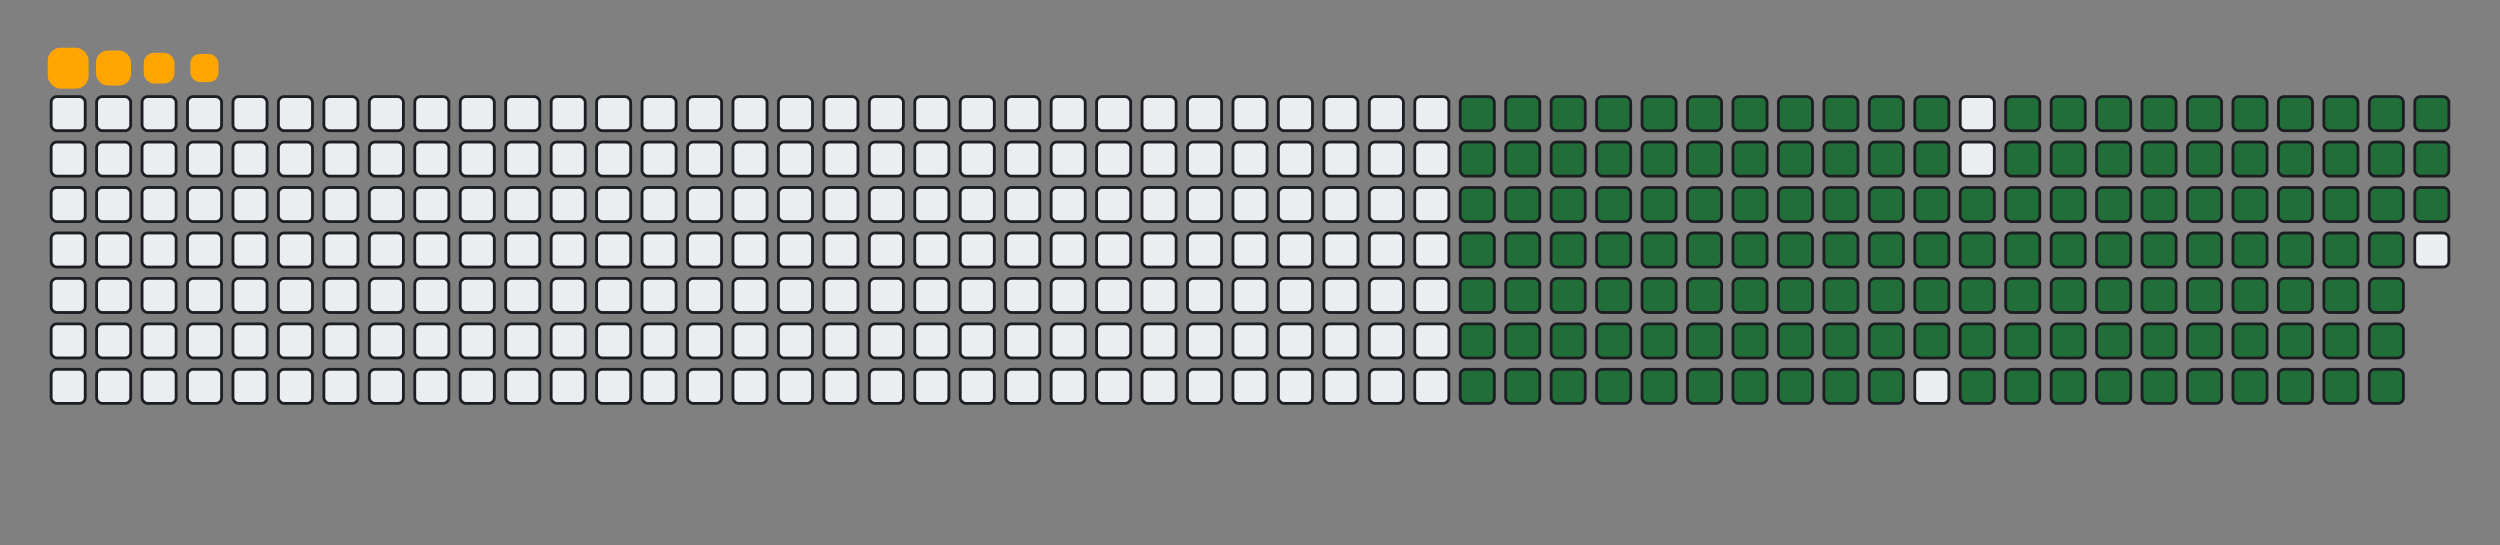<svg viewBox="-16 -32 880 192" width="880" height="192" xmlns="http://www.w3.org/2000/svg"><rect x="-16" y="-32" width="880" height="192" fill="#808080" stroke="none"/><desc>Generated with https://github.com/Platane/snk</desc><style>:root{--cb:#1b1f230a;--cs:orange;--ce:#ebedf0;--c0:#ebedf0;--c1:#9be9a8;--c2:#40c463;--c3:#30a14e;--c4:#216e39}.c{shape-rendering:geometricPrecision;fill:#ebedf0;stroke-width:1px;stroke:#1b1f230a;animation:none 23900ms linear infinite;width:12px;height:12px}@keyframes c0{13.38%{fill:#216e39}13.4%,100%{fill:#ebedf0}}.c.c0{fill:#216e39;animation-name:c0}@keyframes c1{13.8%{fill:#216e39}13.82%,100%{fill:#ebedf0}}.c.c1{fill:#216e39;animation-name:c1}@keyframes c2{14.22%{fill:#216e39}14.24%,100%{fill:#ebedf0}}.c.c2{fill:#216e39;animation-name:c2}@keyframes c3{14.63%{fill:#216e39}14.65%,100%{fill:#ebedf0}}.c.c3{fill:#216e39;animation-name:c3}@keyframes c4{15.05%{fill:#216e39}15.07%,100%{fill:#ebedf0}}.c.c4{fill:#216e39;animation-name:c4}@keyframes c5{15.47%{fill:#216e39}15.49%,100%{fill:#ebedf0}}.c.c5{fill:#216e39;animation-name:c5}@keyframes c6{15.89%{fill:#216e39}15.91%,100%{fill:#ebedf0}}.c.c6{fill:#216e39;animation-name:c6}@keyframes c7{16.31%{fill:#216e39}16.33%,100%{fill:#ebedf0}}.c.c7{fill:#216e39;animation-name:c7}@keyframes c8{16.73%{fill:#216e39}16.75%,100%{fill:#ebedf0}}.c.c8{fill:#216e39;animation-name:c8}@keyframes c9{17.14%{fill:#216e39}17.16%,100%{fill:#ebedf0}}.c.c9{fill:#216e39;animation-name:c9}@keyframes ca{17.56%{fill:#216e39}17.58%,100%{fill:#ebedf0}}.c.ca{fill:#216e39;animation-name:ca}@keyframes cb{35.97%{fill:#216e39}35.99%,100%{fill:#ebedf0}}.c.cb{fill:#216e39;animation-name:cb}@keyframes cc{35.55%{fill:#216e39}35.57%,100%{fill:#ebedf0}}.c.cc{fill:#216e39;animation-name:cc}@keyframes cd{35.14%{fill:#216e39}35.16%,100%{fill:#ebedf0}}.c.cd{fill:#216e39;animation-name:cd}@keyframes ce{34.72%{fill:#216e39}34.74%,100%{fill:#ebedf0}}.c.ce{fill:#216e39;animation-name:ce}@keyframes cf{34.3%{fill:#216e39}34.32%,100%{fill:#ebedf0}}.c.cf{fill:#216e39;animation-name:cf}@keyframes cg{33.88%{fill:#216e39}33.9%,100%{fill:#ebedf0}}.c.cg{fill:#216e39;animation-name:cg}@keyframes ch{33.46%{fill:#216e39}33.48%,100%{fill:#ebedf0}}.c.ch{fill:#216e39;animation-name:ch}@keyframes ci{33.04%{fill:#216e39}33.06%,100%{fill:#ebedf0}}.c.ci{fill:#216e39;animation-name:ci}@keyframes cj{32.63%{fill:#216e39}32.65%,100%{fill:#ebedf0}}.c.cj{fill:#216e39;animation-name:cj}@keyframes ck{32.21%{fill:#216e39}32.23%,100%{fill:#ebedf0}}.c.ck{fill:#216e39;animation-name:ck}@keyframes cl{22.17%{fill:#216e39}22.19%,100%{fill:#ebedf0}}.c.cl{fill:#216e39;animation-name:cl}@keyframes cm{21.75%{fill:#216e39}21.77%,100%{fill:#ebedf0}}.c.cm{fill:#216e39;animation-name:cm}@keyframes cn{21.33%{fill:#216e39}21.35%,100%{fill:#ebedf0}}.c.cn{fill:#216e39;animation-name:cn}@keyframes co{20.91%{fill:#216e39}20.93%,100%{fill:#ebedf0}}.c.co{fill:#216e39;animation-name:co}@keyframes cp{20.49%{fill:#216e39}20.51%,100%{fill:#ebedf0}}.c.cp{fill:#216e39;animation-name:cp}@keyframes cq{20.07%{fill:#216e39}20.09%,100%{fill:#ebedf0}}.c.cq{fill:#216e39;animation-name:cq}@keyframes cr{19.66%{fill:#216e39}19.68%,100%{fill:#ebedf0}}.c.cr{fill:#216e39;animation-name:cr}@keyframes cs{19.24%{fill:#216e39}19.26%,100%{fill:#ebedf0}}.c.cs{fill:#216e39;animation-name:cs}@keyframes ct{18.82%{fill:#216e39}18.84%,100%{fill:#ebedf0}}.c.ct{fill:#216e39;animation-name:ct}@keyframes cu{18.4%{fill:#216e39}18.42%,100%{fill:#ebedf0}}.c.cu{fill:#216e39;animation-name:cu}@keyframes cv{17.98%{fill:#216e39}18%,100%{fill:#ebedf0}}.c.cv{fill:#216e39;animation-name:cv}@keyframes cw{36.39%{fill:#216e39}36.41%,100%{fill:#ebedf0}}.c.cw{fill:#216e39;animation-name:cw}@keyframes cx{36.81%{fill:#216e39}36.83%,100%{fill:#ebedf0}}.c.cx{fill:#216e39;animation-name:cx}@keyframes cy{37.23%{fill:#216e39}37.25%,100%{fill:#ebedf0}}.c.cy{fill:#216e39;animation-name:cy}@keyframes cz{37.65%{fill:#216e39}37.67%,100%{fill:#ebedf0}}.c.cz{fill:#216e39;animation-name:cz}@keyframes c10{38.07%{fill:#216e39}38.09%,100%{fill:#ebedf0}}.c.c10{fill:#216e39;animation-name:c10}@keyframes c11{38.48%{fill:#216e39}38.5%,100%{fill:#ebedf0}}.c.c11{fill:#216e39;animation-name:c11}@keyframes c12{38.9%{fill:#216e39}38.92%,100%{fill:#ebedf0}}.c.c12{fill:#216e39;animation-name:c12}@keyframes c13{39.32%{fill:#216e39}39.34%,100%{fill:#ebedf0}}.c.c13{fill:#216e39;animation-name:c13}@keyframes c14{39.74%{fill:#216e39}39.76%,100%{fill:#ebedf0}}.c.c14{fill:#216e39;animation-name:c14}@keyframes c15{31.79%{fill:#216e39}31.81%,100%{fill:#ebedf0}}.c.c15{fill:#216e39;animation-name:c15}@keyframes c16{22.58%{fill:#216e39}22.6%,100%{fill:#ebedf0}}.c.c16{fill:#216e39;animation-name:c16}@keyframes c17{23%{fill:#216e39}23.02%,100%{fill:#ebedf0}}.c.c17{fill:#216e39;animation-name:c17}@keyframes c18{23.42%{fill:#216e39}23.44%,100%{fill:#ebedf0}}.c.c18{fill:#216e39;animation-name:c18}@keyframes c19{23.84%{fill:#216e39}23.86%,100%{fill:#ebedf0}}.c.c19{fill:#216e39;animation-name:c19}@keyframes c1a{24.26%{fill:#216e39}24.28%,100%{fill:#ebedf0}}.c.c1a{fill:#216e39;animation-name:c1a}@keyframes c1b{24.68%{fill:#216e39}24.7%,100%{fill:#ebedf0}}.c.c1b{fill:#216e39;animation-name:c1b}@keyframes c1c{25.09%{fill:#216e39}25.11%,100%{fill:#ebedf0}}.c.c1c{fill:#216e39;animation-name:c1c}@keyframes c1d{25.51%{fill:#216e39}25.53%,100%{fill:#ebedf0}}.c.c1d{fill:#216e39;animation-name:c1d}@keyframes c1e{25.93%{fill:#216e39}25.95%,100%{fill:#ebedf0}}.c.c1e{fill:#216e39;animation-name:c1e}@keyframes c1f{26.35%{fill:#216e39}26.37%,100%{fill:#ebedf0}}.c.c1f{fill:#216e39;animation-name:c1f}@keyframes c1g{26.77%{fill:#216e39}26.79%,100%{fill:#ebedf0}}.c.c1g{fill:#216e39;animation-name:c1g}@keyframes c1h{27.19%{fill:#216e39}27.21%,100%{fill:#ebedf0}}.c.c1h{fill:#216e39;animation-name:c1h}@keyframes c1i{27.61%{fill:#216e39}27.63%,100%{fill:#ebedf0}}.c.c1i{fill:#216e39;animation-name:c1i}@keyframes c1j{28.02%{fill:#216e39}28.04%,100%{fill:#ebedf0}}.c.c1j{fill:#216e39;animation-name:c1j}@keyframes c1k{28.44%{fill:#216e39}28.46%,100%{fill:#ebedf0}}.c.c1k{fill:#216e39;animation-name:c1k}@keyframes c1l{28.86%{fill:#216e39}28.88%,100%{fill:#ebedf0}}.c.c1l{fill:#216e39;animation-name:c1l}@keyframes c1m{29.28%{fill:#216e39}29.3%,100%{fill:#ebedf0}}.c.c1m{fill:#216e39;animation-name:c1m}@keyframes c1n{29.7%{fill:#216e39}29.72%,100%{fill:#ebedf0}}.c.c1n{fill:#216e39;animation-name:c1n}@keyframes c1o{30.12%{fill:#216e39}30.14%,100%{fill:#ebedf0}}.c.c1o{fill:#216e39;animation-name:c1o}@keyframes c1p{30.53%{fill:#216e39}30.55%,100%{fill:#ebedf0}}.c.c1p{fill:#216e39;animation-name:c1p}@keyframes c1q{30.95%{fill:#216e39}30.97%,100%{fill:#ebedf0}}.c.c1q{fill:#216e39;animation-name:c1q}@keyframes c1r{31.37%{fill:#216e39}31.39%,100%{fill:#ebedf0}}.c.c1r{fill:#216e39;animation-name:c1r}@keyframes c1s{48.94%{fill:#216e39}48.96%,100%{fill:#ebedf0}}.c.c1s{fill:#216e39;animation-name:c1s}@keyframes c1t{48.53%{fill:#216e39}48.55%,100%{fill:#ebedf0}}.c.c1t{fill:#216e39;animation-name:c1t}@keyframes c1u{48.11%{fill:#216e39}48.13%,100%{fill:#ebedf0}}.c.c1u{fill:#216e39;animation-name:c1u}@keyframes c1v{47.69%{fill:#216e39}47.71%,100%{fill:#ebedf0}}.c.c1v{fill:#216e39;animation-name:c1v}@keyframes c1w{47.27%{fill:#216e39}47.29%,100%{fill:#ebedf0}}.c.c1w{fill:#216e39;animation-name:c1w}@keyframes c1x{46.85%{fill:#216e39}46.87%,100%{fill:#ebedf0}}.c.c1x{fill:#216e39;animation-name:c1x}@keyframes c1y{46.43%{fill:#216e39}46.45%,100%{fill:#ebedf0}}.c.c1y{fill:#216e39;animation-name:c1y}@keyframes c1z{46.02%{fill:#216e39}46.04%,100%{fill:#ebedf0}}.c.c1z{fill:#216e39;animation-name:c1z}@keyframes c20{45.6%{fill:#216e39}45.62%,100%{fill:#ebedf0}}.c.c20{fill:#216e39;animation-name:c20}@keyframes c21{45.18%{fill:#216e39}45.2%,100%{fill:#ebedf0}}.c.c21{fill:#216e39;animation-name:c21}@keyframes c22{44.76%{fill:#216e39}44.78%,100%{fill:#ebedf0}}.c.c22{fill:#216e39;animation-name:c22}@keyframes c23{44.34%{fill:#216e39}44.36%,100%{fill:#ebedf0}}.c.c23{fill:#216e39;animation-name:c23}@keyframes c24{43.92%{fill:#216e39}43.94%,100%{fill:#ebedf0}}.c.c24{fill:#216e39;animation-name:c24}@keyframes c25{43.5%{fill:#216e39}43.52%,100%{fill:#ebedf0}}.c.c25{fill:#216e39;animation-name:c25}@keyframes c26{43.09%{fill:#216e39}43.11%,100%{fill:#ebedf0}}.c.c26{fill:#216e39;animation-name:c26}@keyframes c27{42.67%{fill:#216e39}42.69%,100%{fill:#ebedf0}}.c.c27{fill:#216e39;animation-name:c27}@keyframes c28{42.25%{fill:#216e39}42.27%,100%{fill:#ebedf0}}.c.c28{fill:#216e39;animation-name:c28}@keyframes c29{41.83%{fill:#216e39}41.85%,100%{fill:#ebedf0}}.c.c29{fill:#216e39;animation-name:c29}@keyframes c2a{41.41%{fill:#216e39}41.43%,100%{fill:#ebedf0}}.c.c2a{fill:#216e39;animation-name:c2a}@keyframes c2b{40.99%{fill:#216e39}41.01%,100%{fill:#ebedf0}}.c.c2b{fill:#216e39;animation-name:c2b}@keyframes c2c{40.58%{fill:#216e39}40.6%,100%{fill:#ebedf0}}.c.c2c{fill:#216e39;animation-name:c2c}@keyframes c2d{49.36%{fill:#216e39}49.38%,100%{fill:#ebedf0}}.c.c2d{fill:#216e39;animation-name:c2d}@keyframes c2e{49.78%{fill:#216e39}49.8%,100%{fill:#ebedf0}}.c.c2e{fill:#216e39;animation-name:c2e}@keyframes c2f{50.2%{fill:#216e39}50.22%,100%{fill:#ebedf0}}.c.c2f{fill:#216e39;animation-name:c2f}@keyframes c2g{50.62%{fill:#216e39}50.64%,100%{fill:#ebedf0}}.c.c2g{fill:#216e39;animation-name:c2g}@keyframes c2h{51.04%{fill:#216e39}51.06%,100%{fill:#ebedf0}}.c.c2h{fill:#216e39;animation-name:c2h}@keyframes c2i{51.45%{fill:#216e39}51.47%,100%{fill:#ebedf0}}.c.c2i{fill:#216e39;animation-name:c2i}@keyframes c2j{51.87%{fill:#216e39}51.89%,100%{fill:#ebedf0}}.c.c2j{fill:#216e39;animation-name:c2j}@keyframes c2k{52.29%{fill:#216e39}52.31%,100%{fill:#ebedf0}}.c.c2k{fill:#216e39;animation-name:c2k}@keyframes c2l{52.71%{fill:#216e39}52.73%,100%{fill:#ebedf0}}.c.c2l{fill:#216e39;animation-name:c2l}@keyframes c2m{53.13%{fill:#216e39}53.15%,100%{fill:#ebedf0}}.c.c2m{fill:#216e39;animation-name:c2m}@keyframes c2n{53.55%{fill:#216e39}53.57%,100%{fill:#ebedf0}}.c.c2n{fill:#216e39;animation-name:c2n}@keyframes c2o{53.96%{fill:#216e39}53.98%,100%{fill:#ebedf0}}.c.c2o{fill:#216e39;animation-name:c2o}@keyframes c2p{54.38%{fill:#216e39}54.4%,100%{fill:#ebedf0}}.c.c2p{fill:#216e39;animation-name:c2p}@keyframes c2q{54.8%{fill:#216e39}54.82%,100%{fill:#ebedf0}}.c.c2q{fill:#216e39;animation-name:c2q}@keyframes c2r{55.22%{fill:#216e39}55.24%,100%{fill:#ebedf0}}.c.c2r{fill:#216e39;animation-name:c2r}@keyframes c2s{55.64%{fill:#216e39}55.66%,100%{fill:#ebedf0}}.c.c2s{fill:#216e39;animation-name:c2s}@keyframes c2t{56.06%{fill:#216e39}56.08%,100%{fill:#ebedf0}}.c.c2t{fill:#216e39;animation-name:c2t}@keyframes c2u{56.48%{fill:#216e39}56.5%,100%{fill:#ebedf0}}.c.c2u{fill:#216e39;animation-name:c2u}@keyframes c2v{56.89%{fill:#216e39}56.91%,100%{fill:#ebedf0}}.c.c2v{fill:#216e39;animation-name:c2v}@keyframes c2w{57.31%{fill:#216e39}57.33%,100%{fill:#ebedf0}}.c.c2w{fill:#216e39;animation-name:c2w}@keyframes c2x{57.73%{fill:#216e39}57.75%,100%{fill:#ebedf0}}.c.c2x{fill:#216e39;animation-name:c2x}@keyframes c2y{66.52%{fill:#216e39}66.54%,100%{fill:#ebedf0}}.c.c2y{fill:#216e39;animation-name:c2y}@keyframes c2z{66.1%{fill:#216e39}66.12%,100%{fill:#ebedf0}}.c.c2z{fill:#216e39;animation-name:c2z}@keyframes c30{65.68%{fill:#216e39}65.7%,100%{fill:#ebedf0}}.c.c30{fill:#216e39;animation-name:c30}@keyframes c31{65.26%{fill:#216e39}65.28%,100%{fill:#ebedf0}}.c.c31{fill:#216e39;animation-name:c31}@keyframes c32{64.84%{fill:#216e39}64.86%,100%{fill:#ebedf0}}.c.c32{fill:#216e39;animation-name:c32}@keyframes c33{64.43%{fill:#216e39}64.45%,100%{fill:#ebedf0}}.c.c33{fill:#216e39;animation-name:c33}@keyframes c34{64.01%{fill:#216e39}64.03%,100%{fill:#ebedf0}}.c.c34{fill:#216e39;animation-name:c34}@keyframes c35{63.59%{fill:#216e39}63.61%,100%{fill:#ebedf0}}.c.c35{fill:#216e39;animation-name:c35}@keyframes c36{63.17%{fill:#216e39}63.19%,100%{fill:#ebedf0}}.c.c36{fill:#216e39;animation-name:c36}@keyframes c37{62.75%{fill:#216e39}62.77%,100%{fill:#ebedf0}}.c.c37{fill:#216e39;animation-name:c37}@keyframes c38{62.33%{fill:#216e39}62.35%,100%{fill:#ebedf0}}.c.c38{fill:#216e39;animation-name:c38}@keyframes c39{61.91%{fill:#216e39}61.93%,100%{fill:#ebedf0}}.c.c39{fill:#216e39;animation-name:c39}@keyframes c3a{61.5%{fill:#216e39}61.52%,100%{fill:#ebedf0}}.c.c3a{fill:#216e39;animation-name:c3a}@keyframes c3b{61.08%{fill:#216e39}61.1%,100%{fill:#ebedf0}}.c.c3b{fill:#216e39;animation-name:c3b}@keyframes c3c{60.66%{fill:#216e39}60.68%,100%{fill:#ebedf0}}.c.c3c{fill:#216e39;animation-name:c3c}@keyframes c3d{60.24%{fill:#216e39}60.26%,100%{fill:#ebedf0}}.c.c3d{fill:#216e39;animation-name:c3d}@keyframes c3e{59.82%{fill:#216e39}59.84%,100%{fill:#ebedf0}}.c.c3e{fill:#216e39;animation-name:c3e}@keyframes c3f{59.4%{fill:#216e39}59.42%,100%{fill:#ebedf0}}.c.c3f{fill:#216e39;animation-name:c3f}@keyframes c3g{58.99%{fill:#216e39}59.01%,100%{fill:#ebedf0}}.c.c3g{fill:#216e39;animation-name:c3g}@keyframes c3h{58.57%{fill:#216e39}58.59%,100%{fill:#ebedf0}}.c.c3h{fill:#216e39;animation-name:c3h}@keyframes c3i{58.15%{fill:#216e39}58.17%,100%{fill:#ebedf0}}.c.c3i{fill:#216e39;animation-name:c3i}@keyframes c3j{66.94%{fill:#216e39}66.96%,100%{fill:#ebedf0}}.c.c3j{fill:#216e39;animation-name:c3j}@keyframes c3k{67.35%{fill:#216e39}67.37%,100%{fill:#ebedf0}}.c.c3k{fill:#216e39;animation-name:c3k}@keyframes c3l{67.77%{fill:#216e39}67.79%,100%{fill:#ebedf0}}.c.c3l{fill:#216e39;animation-name:c3l}@keyframes c3m{68.19%{fill:#216e39}68.21%,100%{fill:#ebedf0}}.c.c3m{fill:#216e39;animation-name:c3m}@keyframes c3n{68.61%{fill:#216e39}68.63%,100%{fill:#ebedf0}}.c.c3n{fill:#216e39;animation-name:c3n}@keyframes c3o{69.03%{fill:#216e39}69.05%,100%{fill:#ebedf0}}.c.c3o{fill:#216e39;animation-name:c3o}@keyframes c3p{69.45%{fill:#216e39}69.47%,100%{fill:#ebedf0}}.c.c3p{fill:#216e39;animation-name:c3p}@keyframes c3q{69.86%{fill:#216e39}69.88%,100%{fill:#ebedf0}}.c.c3q{fill:#216e39;animation-name:c3q}@keyframes c3r{70.28%{fill:#216e39}70.3%,100%{fill:#ebedf0}}.c.c3r{fill:#216e39;animation-name:c3r}@keyframes c3s{70.7%{fill:#216e39}70.72%,100%{fill:#ebedf0}}.c.c3s{fill:#216e39;animation-name:c3s}@keyframes c3t{71.54%{fill:#216e39}71.56%,100%{fill:#ebedf0}}.c.c3t{fill:#216e39;animation-name:c3t}@keyframes c3u{71.96%{fill:#216e39}71.98%,100%{fill:#ebedf0}}.c.c3u{fill:#216e39;animation-name:c3u}@keyframes c3v{72.37%{fill:#216e39}72.39%,100%{fill:#ebedf0}}.c.c3v{fill:#216e39;animation-name:c3v}@keyframes c3w{72.79%{fill:#216e39}72.81%,100%{fill:#ebedf0}}.c.c3w{fill:#216e39;animation-name:c3w}@keyframes c3x{73.21%{fill:#216e39}73.23%,100%{fill:#ebedf0}}.c.c3x{fill:#216e39;animation-name:c3x}@keyframes c3y{73.63%{fill:#216e39}73.65%,100%{fill:#ebedf0}}.c.c3y{fill:#216e39;animation-name:c3y}@keyframes c3z{74.05%{fill:#216e39}74.07%,100%{fill:#ebedf0}}.c.c3z{fill:#216e39;animation-name:c3z}@keyframes c40{74.47%{fill:#216e39}74.49%,100%{fill:#ebedf0}}.c.c40{fill:#216e39;animation-name:c40}@keyframes c41{74.89%{fill:#216e39}74.91%,100%{fill:#ebedf0}}.c.c41{fill:#216e39;animation-name:c41}@keyframes c42{75.3%{fill:#216e39}75.32%,100%{fill:#ebedf0}}.c.c42{fill:#216e39;animation-name:c42}.u{transform-origin:0 0;transform:scale(0,1);animation:none linear 23900ms infinite}@keyframes u0{13.38%{transform:scale(0.000,1)}13.4%,13.8%{transform:scale(0.007,1)}13.82%,14.22%{transform:scale(0.014,1)}14.24%,14.63%{transform:scale(0.020,1)}14.65%,15.05%{transform:scale(0.027,1)}15.07%,15.47%{transform:scale(0.034,1)}15.49%,15.89%{transform:scale(0.041,1)}15.91%,16.31%{transform:scale(0.048,1)}16.33%,16.73%{transform:scale(0.054,1)}16.75%,17.14%{transform:scale(0.061,1)}17.16%,17.56%{transform:scale(0.068,1)}17.58%,17.98%{transform:scale(0.075,1)}18%,18.4%{transform:scale(0.082,1)}18.42%,18.82%{transform:scale(0.088,1)}18.84%,19.24%{transform:scale(0.095,1)}19.26%,19.66%{transform:scale(0.102,1)}19.68%,20.07%{transform:scale(0.109,1)}20.09%,20.49%{transform:scale(0.116,1)}20.51%,20.91%{transform:scale(0.122,1)}20.93%,21.33%{transform:scale(0.129,1)}21.35%,21.75%{transform:scale(0.136,1)}21.77%,22.17%{transform:scale(0.143,1)}22.19%,22.58%{transform:scale(0.150,1)}22.6%,23%{transform:scale(0.156,1)}23.02%,23.42%{transform:scale(0.163,1)}23.44%,23.84%{transform:scale(0.170,1)}23.86%,24.26%{transform:scale(0.177,1)}24.28%,24.68%{transform:scale(0.184,1)}24.7%,25.09%{transform:scale(0.190,1)}25.11%,25.51%{transform:scale(0.197,1)}25.53%,25.93%{transform:scale(0.204,1)}25.95%,26.35%{transform:scale(0.211,1)}26.37%,26.77%{transform:scale(0.218,1)}26.79%,27.19%{transform:scale(0.224,1)}27.21%,27.61%{transform:scale(0.231,1)}27.63%,28.02%{transform:scale(0.238,1)}28.04%,28.44%{transform:scale(0.245,1)}28.46%,28.86%{transform:scale(0.252,1)}28.88%,29.28%{transform:scale(0.259,1)}29.3%,29.7%{transform:scale(0.265,1)}29.72%,30.12%{transform:scale(0.272,1)}30.14%,30.53%{transform:scale(0.279,1)}30.55%,30.95%{transform:scale(0.286,1)}30.97%,31.37%{transform:scale(0.293,1)}31.39%,31.79%{transform:scale(0.299,1)}31.81%,32.21%{transform:scale(0.306,1)}32.23%,32.63%{transform:scale(0.313,1)}32.65%,33.04%{transform:scale(0.320,1)}33.06%,33.46%{transform:scale(0.327,1)}33.48%,33.88%{transform:scale(0.333,1)}33.9%,34.3%{transform:scale(0.340,1)}34.32%,34.72%{transform:scale(0.347,1)}34.74%,35.14%{transform:scale(0.354,1)}35.16%,35.55%{transform:scale(0.361,1)}35.57%,35.97%{transform:scale(0.367,1)}35.99%,36.39%{transform:scale(0.374,1)}36.41%,36.81%{transform:scale(0.381,1)}36.83%,37.23%{transform:scale(0.388,1)}37.25%,37.65%{transform:scale(0.395,1)}37.67%,38.07%{transform:scale(0.401,1)}38.09%,38.48%{transform:scale(0.408,1)}38.5%,38.9%{transform:scale(0.415,1)}38.92%,39.32%{transform:scale(0.422,1)}39.34%,39.74%{transform:scale(0.429,1)}39.76%,40.58%{transform:scale(0.435,1)}40.6%,40.99%{transform:scale(0.442,1)}41.01%,41.41%{transform:scale(0.449,1)}41.43%,41.83%{transform:scale(0.456,1)}41.85%,42.25%{transform:scale(0.463,1)}42.27%,42.67%{transform:scale(0.469,1)}42.69%,43.09%{transform:scale(0.476,1)}43.11%,43.5%{transform:scale(0.483,1)}43.52%,43.92%{transform:scale(0.490,1)}43.94%,44.34%{transform:scale(0.497,1)}44.36%,44.76%{transform:scale(0.503,1)}44.78%,45.18%{transform:scale(0.510,1)}45.2%,45.6%{transform:scale(0.517,1)}45.62%,46.02%{transform:scale(0.524,1)}46.04%,46.43%{transform:scale(0.531,1)}46.45%,46.85%{transform:scale(0.537,1)}46.87%,47.27%{transform:scale(0.544,1)}47.29%,47.69%{transform:scale(0.551,1)}47.71%,48.11%{transform:scale(0.558,1)}48.13%,48.53%{transform:scale(0.565,1)}48.55%,48.94%{transform:scale(0.571,1)}48.96%,49.36%{transform:scale(0.578,1)}49.38%,49.78%{transform:scale(0.585,1)}49.8%,50.2%{transform:scale(0.592,1)}50.22%,50.62%{transform:scale(0.599,1)}50.64%,51.04%{transform:scale(0.605,1)}51.06%,51.45%{transform:scale(0.612,1)}51.47%,51.87%{transform:scale(0.619,1)}51.89%,52.29%{transform:scale(0.626,1)}52.31%,52.71%{transform:scale(0.633,1)}52.73%,53.13%{transform:scale(0.639,1)}53.15%,53.55%{transform:scale(0.646,1)}53.57%,53.96%{transform:scale(0.653,1)}53.98%,54.38%{transform:scale(0.660,1)}54.4%,54.8%{transform:scale(0.667,1)}54.82%,55.22%{transform:scale(0.673,1)}55.24%,55.64%{transform:scale(0.680,1)}55.66%,56.06%{transform:scale(0.687,1)}56.08%,56.48%{transform:scale(0.694,1)}56.5%,56.89%{transform:scale(0.701,1)}56.91%,57.31%{transform:scale(0.707,1)}57.33%,57.73%{transform:scale(0.714,1)}57.75%,58.15%{transform:scale(0.721,1)}58.17%,58.57%{transform:scale(0.728,1)}58.59%,58.99%{transform:scale(0.735,1)}59.01%,59.4%{transform:scale(0.741,1)}59.42%,59.82%{transform:scale(0.748,1)}59.84%,60.24%{transform:scale(0.755,1)}60.26%,60.66%{transform:scale(0.762,1)}60.68%,61.08%{transform:scale(0.769,1)}61.1%,61.5%{transform:scale(0.776,1)}61.52%,61.91%{transform:scale(0.782,1)}61.93%,62.33%{transform:scale(0.789,1)}62.35%,62.75%{transform:scale(0.796,1)}62.77%,63.17%{transform:scale(0.803,1)}63.19%,63.59%{transform:scale(0.810,1)}63.61%,64.01%{transform:scale(0.816,1)}64.03%,64.43%{transform:scale(0.823,1)}64.45%,64.84%{transform:scale(0.830,1)}64.86%,65.26%{transform:scale(0.837,1)}65.28%,65.68%{transform:scale(0.844,1)}65.7%,66.1%{transform:scale(0.850,1)}66.12%,66.52%{transform:scale(0.857,1)}66.54%,66.94%{transform:scale(0.864,1)}66.96%,67.35%{transform:scale(0.871,1)}67.37%,67.77%{transform:scale(0.878,1)}67.79%,68.19%{transform:scale(0.884,1)}68.21%,68.61%{transform:scale(0.891,1)}68.63%,69.03%{transform:scale(0.898,1)}69.05%,69.45%{transform:scale(0.905,1)}69.47%,69.86%{transform:scale(0.912,1)}69.88%,70.28%{transform:scale(0.918,1)}70.3%,70.7%{transform:scale(0.925,1)}70.72%,71.54%{transform:scale(0.932,1)}71.56%,71.96%{transform:scale(0.939,1)}71.98%,72.37%{transform:scale(0.946,1)}72.39%,72.79%{transform:scale(0.952,1)}72.81%,73.21%{transform:scale(0.959,1)}73.23%,73.63%{transform:scale(0.966,1)}73.65%,74.05%{transform:scale(0.973,1)}74.07%,74.47%{transform:scale(0.980,1)}74.49%,74.89%{transform:scale(0.986,1)}74.91%,75.3%{transform:scale(0.993,1)}75.32%,100%{transform:scale(1.000,1)}}.u.u0{fill:#216e39;animation-name:u0;transform-origin:0.0px 0}.s{shape-rendering:geometricPrecision;fill:orange;animation:none linear 23900ms infinite}@keyframes s0{0%,99.58%{transform:translate(0px,-16px)}0.42%{transform:translate(0px,0px)}17.57%{transform:translate(656px,0px)}17.99%{transform:translate(656px,16px)}22.18%{transform:translate(496px,16px)}22.59%{transform:translate(496px,32px)}31.38%{transform:translate(832px,32px)}32.22%{transform:translate(832px,0px)}35.98%{transform:translate(688px,0px)}36.4%{transform:translate(688px,16px)}39.75%{transform:translate(816px,16px)}40.59%{transform:translate(816px,48px)}48.95%{transform:translate(496px,48px)}49.37%{transform:translate(496px,64px)}57.74%{transform:translate(816px,64px)}58.16%,75.73%{transform:translate(816px,80px)}66.53%{transform:translate(496px,80px)}66.95%{transform:translate(496px,96px)}75.31%{transform:translate(816px,96px)}93.31%{transform:translate(144px,80px)}94.56%{transform:translate(144px,32px)}94.98%{transform:translate(128px,32px)}95.4%{transform:translate(128px,16px)}97.49%{transform:translate(48px,16px)}98.33%{transform:translate(48px,-16px)}}.s.s0{transform:translate(0px,-16px);animation-name:s0}@keyframes s1{0%,99.58%{transform:translate(16px,-16px)}0.42%{transform:translate(0px,-16px)}0.84%{transform:translate(0px,0px)}17.99%{transform:translate(656px,0px)}18.41%{transform:translate(656px,16px)}22.59%{transform:translate(496px,16px)}23.01%{transform:translate(496px,32px)}31.8%{transform:translate(832px,32px)}32.64%{transform:translate(832px,0px)}36.4%{transform:translate(688px,0px)}36.82%{transform:translate(688px,16px)}40.17%{transform:translate(816px,16px)}41%{transform:translate(816px,48px)}49.37%{transform:translate(496px,48px)}49.79%{transform:translate(496px,64px)}58.16%{transform:translate(816px,64px)}58.58%,76.15%{transform:translate(816px,80px)}66.95%{transform:translate(496px,80px)}67.36%{transform:translate(496px,96px)}75.73%{transform:translate(816px,96px)}93.72%{transform:translate(144px,80px)}94.98%{transform:translate(144px,32px)}95.4%{transform:translate(128px,32px)}95.82%{transform:translate(128px,16px)}97.91%{transform:translate(48px,16px)}98.74%{transform:translate(48px,-16px)}}.s.s1{transform:translate(16px,-16px);animation-name:s1}@keyframes s2{0%,99.58%{transform:translate(32px,-16px)}0.84%{transform:translate(0px,-16px)}1.26%{transform:translate(0px,0px)}18.41%{transform:translate(656px,0px)}18.83%{transform:translate(656px,16px)}23.01%{transform:translate(496px,16px)}23.43%{transform:translate(496px,32px)}32.22%{transform:translate(832px,32px)}33.05%{transform:translate(832px,0px)}36.82%{transform:translate(688px,0px)}37.24%{transform:translate(688px,16px)}40.59%{transform:translate(816px,16px)}41.42%{transform:translate(816px,48px)}49.79%{transform:translate(496px,48px)}50.21%{transform:translate(496px,64px)}58.58%{transform:translate(816px,64px)}59%,76.57%{transform:translate(816px,80px)}67.36%{transform:translate(496px,80px)}67.78%{transform:translate(496px,96px)}76.15%{transform:translate(816px,96px)}94.14%{transform:translate(144px,80px)}95.4%{transform:translate(144px,32px)}95.82%{transform:translate(128px,32px)}96.23%{transform:translate(128px,16px)}98.33%{transform:translate(48px,16px)}99.16%{transform:translate(48px,-16px)}}.s.s2{transform:translate(32px,-16px);animation-name:s2}@keyframes s3{0%,99.58%{transform:translate(48px,-16px)}1.26%{transform:translate(0px,-16px)}1.67%{transform:translate(0px,0px)}18.83%{transform:translate(656px,0px)}19.25%{transform:translate(656px,16px)}23.43%{transform:translate(496px,16px)}23.85%{transform:translate(496px,32px)}32.64%{transform:translate(832px,32px)}33.47%{transform:translate(832px,0px)}37.24%{transform:translate(688px,0px)}37.66%{transform:translate(688px,16px)}41%{transform:translate(816px,16px)}41.84%{transform:translate(816px,48px)}50.21%{transform:translate(496px,48px)}50.63%{transform:translate(496px,64px)}59%{transform:translate(816px,64px)}59.41%,76.99%{transform:translate(816px,80px)}67.78%{transform:translate(496px,80px)}68.2%{transform:translate(496px,96px)}76.57%{transform:translate(816px,96px)}94.56%{transform:translate(144px,80px)}95.82%{transform:translate(144px,32px)}96.23%{transform:translate(128px,32px)}96.65%{transform:translate(128px,16px)}98.74%{transform:translate(48px,16px)}}.s.s3{transform:translate(48px,-16px);animation-name:s3}</style><rect class="c" x="2" y="2" rx="2" ry="2"/><rect class="c" x="18" y="2" rx="2" ry="2"/><rect class="c" x="34" y="2" rx="2" ry="2"/><rect class="c" x="50" y="2" rx="2" ry="2"/><rect class="c" x="66" y="2" rx="2" ry="2"/><rect class="c" x="82" y="2" rx="2" ry="2"/><rect class="c" x="98" y="2" rx="2" ry="2"/><rect class="c" x="114" y="2" rx="2" ry="2"/><rect class="c" x="130" y="2" rx="2" ry="2"/><rect class="c" x="146" y="2" rx="2" ry="2"/><rect class="c" x="162" y="2" rx="2" ry="2"/><rect class="c" x="178" y="2" rx="2" ry="2"/><rect class="c" x="194" y="2" rx="2" ry="2"/><rect class="c" x="210" y="2" rx="2" ry="2"/><rect class="c" x="226" y="2" rx="2" ry="2"/><rect class="c" x="242" y="2" rx="2" ry="2"/><rect class="c" x="258" y="2" rx="2" ry="2"/><rect class="c" x="274" y="2" rx="2" ry="2"/><rect class="c" x="290" y="2" rx="2" ry="2"/><rect class="c" x="306" y="2" rx="2" ry="2"/><rect class="c" x="322" y="2" rx="2" ry="2"/><rect class="c" x="338" y="2" rx="2" ry="2"/><rect class="c" x="354" y="2" rx="2" ry="2"/><rect class="c" x="370" y="2" rx="2" ry="2"/><rect class="c" x="386" y="2" rx="2" ry="2"/><rect class="c" x="402" y="2" rx="2" ry="2"/><rect class="c" x="418" y="2" rx="2" ry="2"/><rect class="c" x="434" y="2" rx="2" ry="2"/><rect class="c" x="450" y="2" rx="2" ry="2"/><rect class="c" x="466" y="2" rx="2" ry="2"/><rect class="c" x="482" y="2" rx="2" ry="2"/><rect class="c c0" x="498" y="2" rx="2" ry="2"/><rect class="c c1" x="514" y="2" rx="2" ry="2"/><rect class="c c2" x="530" y="2" rx="2" ry="2"/><rect class="c c3" x="546" y="2" rx="2" ry="2"/><rect class="c c4" x="562" y="2" rx="2" ry="2"/><rect class="c c5" x="578" y="2" rx="2" ry="2"/><rect class="c c6" x="594" y="2" rx="2" ry="2"/><rect class="c c7" x="610" y="2" rx="2" ry="2"/><rect class="c c8" x="626" y="2" rx="2" ry="2"/><rect class="c c9" x="642" y="2" rx="2" ry="2"/><rect class="c ca" x="658" y="2" rx="2" ry="2"/><rect class="c" x="674" y="2" rx="2" ry="2"/><rect class="c cb" x="690" y="2" rx="2" ry="2"/><rect class="c cc" x="706" y="2" rx="2" ry="2"/><rect class="c cd" x="722" y="2" rx="2" ry="2"/><rect class="c ce" x="738" y="2" rx="2" ry="2"/><rect class="c cf" x="754" y="2" rx="2" ry="2"/><rect class="c cg" x="770" y="2" rx="2" ry="2"/><rect class="c ch" x="786" y="2" rx="2" ry="2"/><rect class="c ci" x="802" y="2" rx="2" ry="2"/><rect class="c cj" x="818" y="2" rx="2" ry="2"/><rect class="c ck" x="834" y="2" rx="2" ry="2"/><rect class="c" x="2" y="18" rx="2" ry="2"/><rect class="c" x="18" y="18" rx="2" ry="2"/><rect class="c" x="34" y="18" rx="2" ry="2"/><rect class="c" x="50" y="18" rx="2" ry="2"/><rect class="c" x="66" y="18" rx="2" ry="2"/><rect class="c" x="82" y="18" rx="2" ry="2"/><rect class="c" x="98" y="18" rx="2" ry="2"/><rect class="c" x="114" y="18" rx="2" ry="2"/><rect class="c" x="130" y="18" rx="2" ry="2"/><rect class="c" x="146" y="18" rx="2" ry="2"/><rect class="c" x="162" y="18" rx="2" ry="2"/><rect class="c" x="178" y="18" rx="2" ry="2"/><rect class="c" x="194" y="18" rx="2" ry="2"/><rect class="c" x="210" y="18" rx="2" ry="2"/><rect class="c" x="226" y="18" rx="2" ry="2"/><rect class="c" x="242" y="18" rx="2" ry="2"/><rect class="c" x="258" y="18" rx="2" ry="2"/><rect class="c" x="274" y="18" rx="2" ry="2"/><rect class="c" x="290" y="18" rx="2" ry="2"/><rect class="c" x="306" y="18" rx="2" ry="2"/><rect class="c" x="322" y="18" rx="2" ry="2"/><rect class="c" x="338" y="18" rx="2" ry="2"/><rect class="c" x="354" y="18" rx="2" ry="2"/><rect class="c" x="370" y="18" rx="2" ry="2"/><rect class="c" x="386" y="18" rx="2" ry="2"/><rect class="c" x="402" y="18" rx="2" ry="2"/><rect class="c" x="418" y="18" rx="2" ry="2"/><rect class="c" x="434" y="18" rx="2" ry="2"/><rect class="c" x="450" y="18" rx="2" ry="2"/><rect class="c" x="466" y="18" rx="2" ry="2"/><rect class="c" x="482" y="18" rx="2" ry="2"/><rect class="c cl" x="498" y="18" rx="2" ry="2"/><rect class="c cm" x="514" y="18" rx="2" ry="2"/><rect class="c cn" x="530" y="18" rx="2" ry="2"/><rect class="c co" x="546" y="18" rx="2" ry="2"/><rect class="c cp" x="562" y="18" rx="2" ry="2"/><rect class="c cq" x="578" y="18" rx="2" ry="2"/><rect class="c cr" x="594" y="18" rx="2" ry="2"/><rect class="c cs" x="610" y="18" rx="2" ry="2"/><rect class="c ct" x="626" y="18" rx="2" ry="2"/><rect class="c cu" x="642" y="18" rx="2" ry="2"/><rect class="c cv" x="658" y="18" rx="2" ry="2"/><rect class="c" x="674" y="18" rx="2" ry="2"/><rect class="c cw" x="690" y="18" rx="2" ry="2"/><rect class="c cx" x="706" y="18" rx="2" ry="2"/><rect class="c cy" x="722" y="18" rx="2" ry="2"/><rect class="c cz" x="738" y="18" rx="2" ry="2"/><rect class="c c10" x="754" y="18" rx="2" ry="2"/><rect class="c c11" x="770" y="18" rx="2" ry="2"/><rect class="c c12" x="786" y="18" rx="2" ry="2"/><rect class="c c13" x="802" y="18" rx="2" ry="2"/><rect class="c c14" x="818" y="18" rx="2" ry="2"/><rect class="c c15" x="834" y="18" rx="2" ry="2"/><rect class="c" x="2" y="34" rx="2" ry="2"/><rect class="c" x="18" y="34" rx="2" ry="2"/><rect class="c" x="34" y="34" rx="2" ry="2"/><rect class="c" x="50" y="34" rx="2" ry="2"/><rect class="c" x="66" y="34" rx="2" ry="2"/><rect class="c" x="82" y="34" rx="2" ry="2"/><rect class="c" x="98" y="34" rx="2" ry="2"/><rect class="c" x="114" y="34" rx="2" ry="2"/><rect class="c" x="130" y="34" rx="2" ry="2"/><rect class="c" x="146" y="34" rx="2" ry="2"/><rect class="c" x="162" y="34" rx="2" ry="2"/><rect class="c" x="178" y="34" rx="2" ry="2"/><rect class="c" x="194" y="34" rx="2" ry="2"/><rect class="c" x="210" y="34" rx="2" ry="2"/><rect class="c" x="226" y="34" rx="2" ry="2"/><rect class="c" x="242" y="34" rx="2" ry="2"/><rect class="c" x="258" y="34" rx="2" ry="2"/><rect class="c" x="274" y="34" rx="2" ry="2"/><rect class="c" x="290" y="34" rx="2" ry="2"/><rect class="c" x="306" y="34" rx="2" ry="2"/><rect class="c" x="322" y="34" rx="2" ry="2"/><rect class="c" x="338" y="34" rx="2" ry="2"/><rect class="c" x="354" y="34" rx="2" ry="2"/><rect class="c" x="370" y="34" rx="2" ry="2"/><rect class="c" x="386" y="34" rx="2" ry="2"/><rect class="c" x="402" y="34" rx="2" ry="2"/><rect class="c" x="418" y="34" rx="2" ry="2"/><rect class="c" x="434" y="34" rx="2" ry="2"/><rect class="c" x="450" y="34" rx="2" ry="2"/><rect class="c" x="466" y="34" rx="2" ry="2"/><rect class="c" x="482" y="34" rx="2" ry="2"/><rect class="c c16" x="498" y="34" rx="2" ry="2"/><rect class="c c17" x="514" y="34" rx="2" ry="2"/><rect class="c c18" x="530" y="34" rx="2" ry="2"/><rect class="c c19" x="546" y="34" rx="2" ry="2"/><rect class="c c1a" x="562" y="34" rx="2" ry="2"/><rect class="c c1b" x="578" y="34" rx="2" ry="2"/><rect class="c c1c" x="594" y="34" rx="2" ry="2"/><rect class="c c1d" x="610" y="34" rx="2" ry="2"/><rect class="c c1e" x="626" y="34" rx="2" ry="2"/><rect class="c c1f" x="642" y="34" rx="2" ry="2"/><rect class="c c1g" x="658" y="34" rx="2" ry="2"/><rect class="c c1h" x="674" y="34" rx="2" ry="2"/><rect class="c c1i" x="690" y="34" rx="2" ry="2"/><rect class="c c1j" x="706" y="34" rx="2" ry="2"/><rect class="c c1k" x="722" y="34" rx="2" ry="2"/><rect class="c c1l" x="738" y="34" rx="2" ry="2"/><rect class="c c1m" x="754" y="34" rx="2" ry="2"/><rect class="c c1n" x="770" y="34" rx="2" ry="2"/><rect class="c c1o" x="786" y="34" rx="2" ry="2"/><rect class="c c1p" x="802" y="34" rx="2" ry="2"/><rect class="c c1q" x="818" y="34" rx="2" ry="2"/><rect class="c c1r" x="834" y="34" rx="2" ry="2"/><rect class="c" x="2" y="50" rx="2" ry="2"/><rect class="c" x="18" y="50" rx="2" ry="2"/><rect class="c" x="34" y="50" rx="2" ry="2"/><rect class="c" x="50" y="50" rx="2" ry="2"/><rect class="c" x="66" y="50" rx="2" ry="2"/><rect class="c" x="82" y="50" rx="2" ry="2"/><rect class="c" x="98" y="50" rx="2" ry="2"/><rect class="c" x="114" y="50" rx="2" ry="2"/><rect class="c" x="130" y="50" rx="2" ry="2"/><rect class="c" x="146" y="50" rx="2" ry="2"/><rect class="c" x="162" y="50" rx="2" ry="2"/><rect class="c" x="178" y="50" rx="2" ry="2"/><rect class="c" x="194" y="50" rx="2" ry="2"/><rect class="c" x="210" y="50" rx="2" ry="2"/><rect class="c" x="226" y="50" rx="2" ry="2"/><rect class="c" x="242" y="50" rx="2" ry="2"/><rect class="c" x="258" y="50" rx="2" ry="2"/><rect class="c" x="274" y="50" rx="2" ry="2"/><rect class="c" x="290" y="50" rx="2" ry="2"/><rect class="c" x="306" y="50" rx="2" ry="2"/><rect class="c" x="322" y="50" rx="2" ry="2"/><rect class="c" x="338" y="50" rx="2" ry="2"/><rect class="c" x="354" y="50" rx="2" ry="2"/><rect class="c" x="370" y="50" rx="2" ry="2"/><rect class="c" x="386" y="50" rx="2" ry="2"/><rect class="c" x="402" y="50" rx="2" ry="2"/><rect class="c" x="418" y="50" rx="2" ry="2"/><rect class="c" x="434" y="50" rx="2" ry="2"/><rect class="c" x="450" y="50" rx="2" ry="2"/><rect class="c" x="466" y="50" rx="2" ry="2"/><rect class="c" x="482" y="50" rx="2" ry="2"/><rect class="c c1s" x="498" y="50" rx="2" ry="2"/><rect class="c c1t" x="514" y="50" rx="2" ry="2"/><rect class="c c1u" x="530" y="50" rx="2" ry="2"/><rect class="c c1v" x="546" y="50" rx="2" ry="2"/><rect class="c c1w" x="562" y="50" rx="2" ry="2"/><rect class="c c1x" x="578" y="50" rx="2" ry="2"/><rect class="c c1y" x="594" y="50" rx="2" ry="2"/><rect class="c c1z" x="610" y="50" rx="2" ry="2"/><rect class="c c20" x="626" y="50" rx="2" ry="2"/><rect class="c c21" x="642" y="50" rx="2" ry="2"/><rect class="c c22" x="658" y="50" rx="2" ry="2"/><rect class="c c23" x="674" y="50" rx="2" ry="2"/><rect class="c c24" x="690" y="50" rx="2" ry="2"/><rect class="c c25" x="706" y="50" rx="2" ry="2"/><rect class="c c26" x="722" y="50" rx="2" ry="2"/><rect class="c c27" x="738" y="50" rx="2" ry="2"/><rect class="c c28" x="754" y="50" rx="2" ry="2"/><rect class="c c29" x="770" y="50" rx="2" ry="2"/><rect class="c c2a" x="786" y="50" rx="2" ry="2"/><rect class="c c2b" x="802" y="50" rx="2" ry="2"/><rect class="c c2c" x="818" y="50" rx="2" ry="2"/><rect class="c" x="834" y="50" rx="2" ry="2"/><rect class="c" x="2" y="66" rx="2" ry="2"/><rect class="c" x="18" y="66" rx="2" ry="2"/><rect class="c" x="34" y="66" rx="2" ry="2"/><rect class="c" x="50" y="66" rx="2" ry="2"/><rect class="c" x="66" y="66" rx="2" ry="2"/><rect class="c" x="82" y="66" rx="2" ry="2"/><rect class="c" x="98" y="66" rx="2" ry="2"/><rect class="c" x="114" y="66" rx="2" ry="2"/><rect class="c" x="130" y="66" rx="2" ry="2"/><rect class="c" x="146" y="66" rx="2" ry="2"/><rect class="c" x="162" y="66" rx="2" ry="2"/><rect class="c" x="178" y="66" rx="2" ry="2"/><rect class="c" x="194" y="66" rx="2" ry="2"/><rect class="c" x="210" y="66" rx="2" ry="2"/><rect class="c" x="226" y="66" rx="2" ry="2"/><rect class="c" x="242" y="66" rx="2" ry="2"/><rect class="c" x="258" y="66" rx="2" ry="2"/><rect class="c" x="274" y="66" rx="2" ry="2"/><rect class="c" x="290" y="66" rx="2" ry="2"/><rect class="c" x="306" y="66" rx="2" ry="2"/><rect class="c" x="322" y="66" rx="2" ry="2"/><rect class="c" x="338" y="66" rx="2" ry="2"/><rect class="c" x="354" y="66" rx="2" ry="2"/><rect class="c" x="370" y="66" rx="2" ry="2"/><rect class="c" x="386" y="66" rx="2" ry="2"/><rect class="c" x="402" y="66" rx="2" ry="2"/><rect class="c" x="418" y="66" rx="2" ry="2"/><rect class="c" x="434" y="66" rx="2" ry="2"/><rect class="c" x="450" y="66" rx="2" ry="2"/><rect class="c" x="466" y="66" rx="2" ry="2"/><rect class="c" x="482" y="66" rx="2" ry="2"/><rect class="c c2d" x="498" y="66" rx="2" ry="2"/><rect class="c c2e" x="514" y="66" rx="2" ry="2"/><rect class="c c2f" x="530" y="66" rx="2" ry="2"/><rect class="c c2g" x="546" y="66" rx="2" ry="2"/><rect class="c c2h" x="562" y="66" rx="2" ry="2"/><rect class="c c2i" x="578" y="66" rx="2" ry="2"/><rect class="c c2j" x="594" y="66" rx="2" ry="2"/><rect class="c c2k" x="610" y="66" rx="2" ry="2"/><rect class="c c2l" x="626" y="66" rx="2" ry="2"/><rect class="c c2m" x="642" y="66" rx="2" ry="2"/><rect class="c c2n" x="658" y="66" rx="2" ry="2"/><rect class="c c2o" x="674" y="66" rx="2" ry="2"/><rect class="c c2p" x="690" y="66" rx="2" ry="2"/><rect class="c c2q" x="706" y="66" rx="2" ry="2"/><rect class="c c2r" x="722" y="66" rx="2" ry="2"/><rect class="c c2s" x="738" y="66" rx="2" ry="2"/><rect class="c c2t" x="754" y="66" rx="2" ry="2"/><rect class="c c2u" x="770" y="66" rx="2" ry="2"/><rect class="c c2v" x="786" y="66" rx="2" ry="2"/><rect class="c c2w" x="802" y="66" rx="2" ry="2"/><rect class="c c2x" x="818" y="66" rx="2" ry="2"/><rect class="c" x="2" y="82" rx="2" ry="2"/><rect class="c" x="18" y="82" rx="2" ry="2"/><rect class="c" x="34" y="82" rx="2" ry="2"/><rect class="c" x="50" y="82" rx="2" ry="2"/><rect class="c" x="66" y="82" rx="2" ry="2"/><rect class="c" x="82" y="82" rx="2" ry="2"/><rect class="c" x="98" y="82" rx="2" ry="2"/><rect class="c" x="114" y="82" rx="2" ry="2"/><rect class="c" x="130" y="82" rx="2" ry="2"/><rect class="c" x="146" y="82" rx="2" ry="2"/><rect class="c" x="162" y="82" rx="2" ry="2"/><rect class="c" x="178" y="82" rx="2" ry="2"/><rect class="c" x="194" y="82" rx="2" ry="2"/><rect class="c" x="210" y="82" rx="2" ry="2"/><rect class="c" x="226" y="82" rx="2" ry="2"/><rect class="c" x="242" y="82" rx="2" ry="2"/><rect class="c" x="258" y="82" rx="2" ry="2"/><rect class="c" x="274" y="82" rx="2" ry="2"/><rect class="c" x="290" y="82" rx="2" ry="2"/><rect class="c" x="306" y="82" rx="2" ry="2"/><rect class="c" x="322" y="82" rx="2" ry="2"/><rect class="c" x="338" y="82" rx="2" ry="2"/><rect class="c" x="354" y="82" rx="2" ry="2"/><rect class="c" x="370" y="82" rx="2" ry="2"/><rect class="c" x="386" y="82" rx="2" ry="2"/><rect class="c" x="402" y="82" rx="2" ry="2"/><rect class="c" x="418" y="82" rx="2" ry="2"/><rect class="c" x="434" y="82" rx="2" ry="2"/><rect class="c" x="450" y="82" rx="2" ry="2"/><rect class="c" x="466" y="82" rx="2" ry="2"/><rect class="c" x="482" y="82" rx="2" ry="2"/><rect class="c c2y" x="498" y="82" rx="2" ry="2"/><rect class="c c2z" x="514" y="82" rx="2" ry="2"/><rect class="c c30" x="530" y="82" rx="2" ry="2"/><rect class="c c31" x="546" y="82" rx="2" ry="2"/><rect class="c c32" x="562" y="82" rx="2" ry="2"/><rect class="c c33" x="578" y="82" rx="2" ry="2"/><rect class="c c34" x="594" y="82" rx="2" ry="2"/><rect class="c c35" x="610" y="82" rx="2" ry="2"/><rect class="c c36" x="626" y="82" rx="2" ry="2"/><rect class="c c37" x="642" y="82" rx="2" ry="2"/><rect class="c c38" x="658" y="82" rx="2" ry="2"/><rect class="c c39" x="674" y="82" rx="2" ry="2"/><rect class="c c3a" x="690" y="82" rx="2" ry="2"/><rect class="c c3b" x="706" y="82" rx="2" ry="2"/><rect class="c c3c" x="722" y="82" rx="2" ry="2"/><rect class="c c3d" x="738" y="82" rx="2" ry="2"/><rect class="c c3e" x="754" y="82" rx="2" ry="2"/><rect class="c c3f" x="770" y="82" rx="2" ry="2"/><rect class="c c3g" x="786" y="82" rx="2" ry="2"/><rect class="c c3h" x="802" y="82" rx="2" ry="2"/><rect class="c c3i" x="818" y="82" rx="2" ry="2"/><rect class="c" x="2" y="98" rx="2" ry="2"/><rect class="c" x="18" y="98" rx="2" ry="2"/><rect class="c" x="34" y="98" rx="2" ry="2"/><rect class="c" x="50" y="98" rx="2" ry="2"/><rect class="c" x="66" y="98" rx="2" ry="2"/><rect class="c" x="82" y="98" rx="2" ry="2"/><rect class="c" x="98" y="98" rx="2" ry="2"/><rect class="c" x="114" y="98" rx="2" ry="2"/><rect class="c" x="130" y="98" rx="2" ry="2"/><rect class="c" x="146" y="98" rx="2" ry="2"/><rect class="c" x="162" y="98" rx="2" ry="2"/><rect class="c" x="178" y="98" rx="2" ry="2"/><rect class="c" x="194" y="98" rx="2" ry="2"/><rect class="c" x="210" y="98" rx="2" ry="2"/><rect class="c" x="226" y="98" rx="2" ry="2"/><rect class="c" x="242" y="98" rx="2" ry="2"/><rect class="c" x="258" y="98" rx="2" ry="2"/><rect class="c" x="274" y="98" rx="2" ry="2"/><rect class="c" x="290" y="98" rx="2" ry="2"/><rect class="c" x="306" y="98" rx="2" ry="2"/><rect class="c" x="322" y="98" rx="2" ry="2"/><rect class="c" x="338" y="98" rx="2" ry="2"/><rect class="c" x="354" y="98" rx="2" ry="2"/><rect class="c" x="370" y="98" rx="2" ry="2"/><rect class="c" x="386" y="98" rx="2" ry="2"/><rect class="c" x="402" y="98" rx="2" ry="2"/><rect class="c" x="418" y="98" rx="2" ry="2"/><rect class="c" x="434" y="98" rx="2" ry="2"/><rect class="c" x="450" y="98" rx="2" ry="2"/><rect class="c" x="466" y="98" rx="2" ry="2"/><rect class="c" x="482" y="98" rx="2" ry="2"/><rect class="c c3j" x="498" y="98" rx="2" ry="2"/><rect class="c c3k" x="514" y="98" rx="2" ry="2"/><rect class="c c3l" x="530" y="98" rx="2" ry="2"/><rect class="c c3m" x="546" y="98" rx="2" ry="2"/><rect class="c c3n" x="562" y="98" rx="2" ry="2"/><rect class="c c3o" x="578" y="98" rx="2" ry="2"/><rect class="c c3p" x="594" y="98" rx="2" ry="2"/><rect class="c c3q" x="610" y="98" rx="2" ry="2"/><rect class="c c3r" x="626" y="98" rx="2" ry="2"/><rect class="c c3s" x="642" y="98" rx="2" ry="2"/><rect class="c" x="658" y="98" rx="2" ry="2"/><rect class="c c3t" x="674" y="98" rx="2" ry="2"/><rect class="c c3u" x="690" y="98" rx="2" ry="2"/><rect class="c c3v" x="706" y="98" rx="2" ry="2"/><rect class="c c3w" x="722" y="98" rx="2" ry="2"/><rect class="c c3x" x="738" y="98" rx="2" ry="2"/><rect class="c c3y" x="754" y="98" rx="2" ry="2"/><rect class="c c3z" x="770" y="98" rx="2" ry="2"/><rect class="c c40" x="786" y="98" rx="2" ry="2"/><rect class="c c41" x="802" y="98" rx="2" ry="2"/><rect class="c c42" x="818" y="98" rx="2" ry="2"/><rect class="u u0" height="12" width="848.6" x="0.0" y="144"/><rect class="s s0" x="0.8" y="0.8" width="14.4" height="14.4" rx="4.5" ry="4.5"/><rect class="s s1" x="1.8" y="1.8" width="12.3" height="12.3" rx="4.1" ry="4.1"/><rect class="s s2" x="2.6" y="2.6" width="10.8" height="10.8" rx="3.6" ry="3.6"/><rect class="s s3" x="3.0" y="3.0" width="9.9" height="9.9" rx="3.3" ry="3.3"/></svg>
